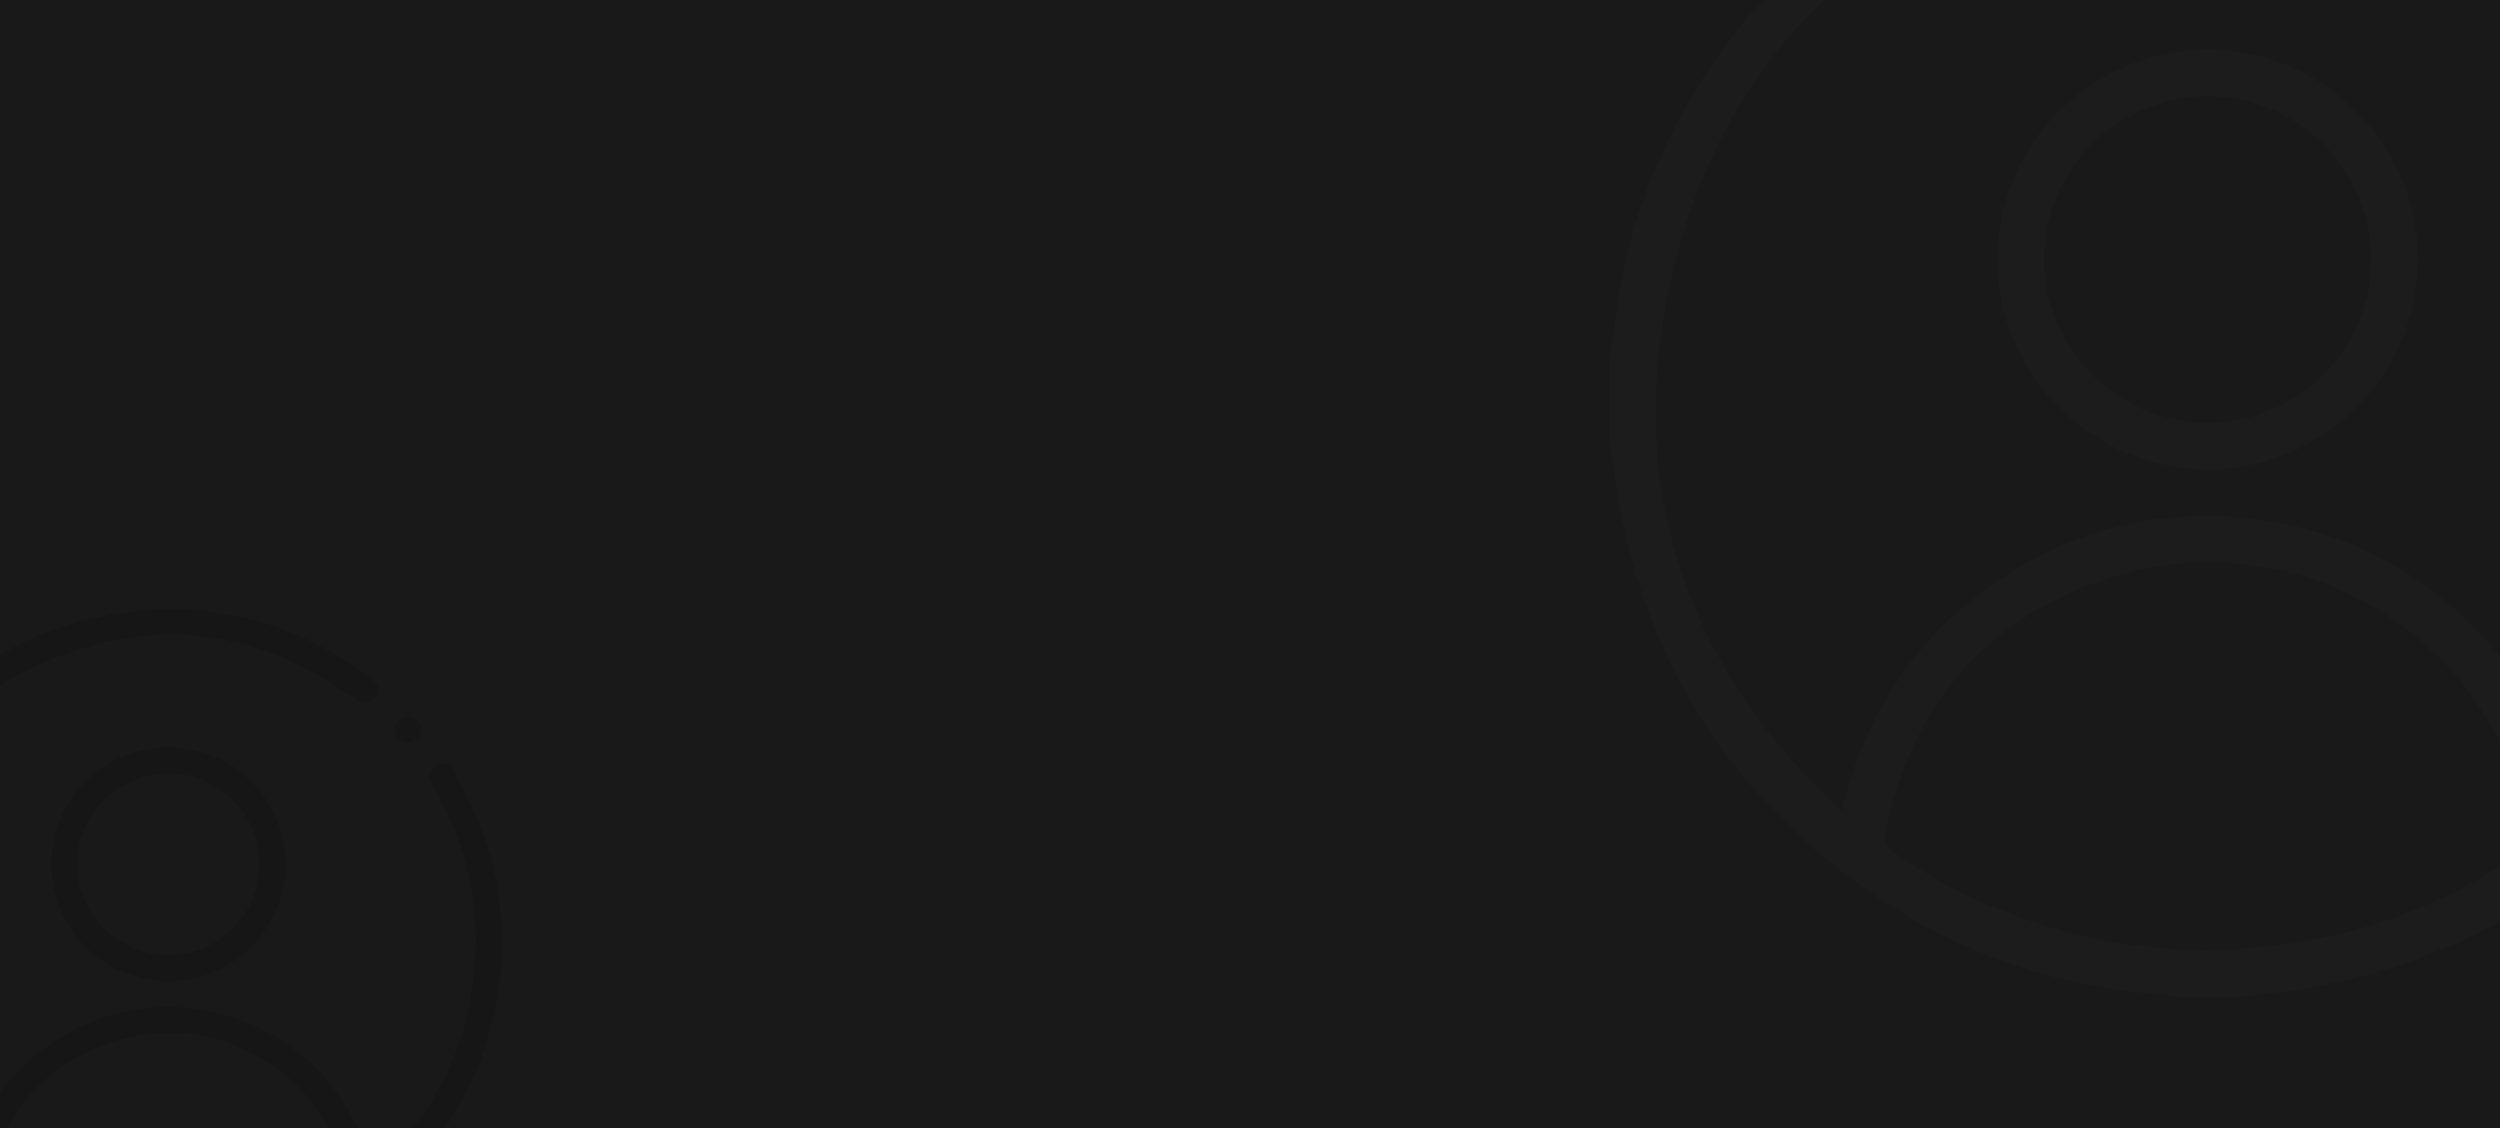 <svg width="1440" height="650" viewBox="0 0 1440 650" fill="none" xmlns="http://www.w3.org/2000/svg">
<g clip-path="url(#clip0_75_95)">
<rect width="1440" height="650" fill="#191919"/>
<path d="M-95 530.715C-94 523.575 -93.22 516.405 -92 509.295C-80.18 437.295 -23.71 375.535 47.18 357.675C107.66 342.445 163.25 353.255 213.53 390.345C218.1 393.715 218.98 398.215 215.96 401.895C213.28 405.165 209.08 405.225 204.87 402.605C193.87 395.775 183.22 388.125 171.58 382.605C134.74 365.165 95.86 360.605 56.52 370.985C-17.28 390.445 -63.3 438.215 -77 513.065C-88.38 575.065 -68.78 628.715 -23 672.495C-22.31 673.165 -21.51 673.735 -20.4 674.645C-12.4 641.445 5.6 615.645 34.46 597.765C55.178 584.826 79.435 578.718 103.81 580.305C157.38 583.305 202.37 621.165 214.51 674.565C215.51 673.805 216.37 673.215 217.14 672.495C250.74 641.025 269.74 602.495 273.42 556.565C276.42 519.565 268.25 485.025 249.55 452.945C249.17 452.305 248.8 451.655 248.47 450.945C246.47 446.945 247.47 442.945 251 440.805C251.841 440.256 252.789 439.892 253.781 439.736C254.773 439.58 255.787 439.636 256.756 439.899C257.724 440.163 258.627 440.628 259.403 441.265C260.179 441.902 260.812 442.696 261.26 443.595C266.48 453.645 271.85 463.665 276.16 474.115C283.076 491.25 287.198 509.384 288.37 527.825C288.506 528.806 288.717 529.775 289 530.725V554.675C288.69 557.135 288.35 559.585 288.08 562.045C283.67 602.375 268.46 638.045 241.65 668.605C211.883 702.498 174.69 723.435 130.07 731.415C123.07 732.645 116.07 733.415 109 734.315H85C84.056 734.044 83.093 733.84 82.12 733.705C49.48 731.165 19.28 721.235 -7.94 703.085C-53.84 672.465 -82 630.005 -92.07 575.715C-93.35 568.715 -94.07 561.715 -95 554.665V530.715ZM96.33 719.385C131.96 719.125 164.24 709.845 193.62 690.755C201.52 685.615 201.52 685.615 199.31 676.265C184.54 613.975 119.81 579.155 59.7 601.995C23.13 615.885 1.48 643.125 -6.43 681.325C-7.05 684.325 -6.43 686.185 -3.71 688.075C25.699 708.396 60.583 719.314 96.33 719.385Z" fill="#161616"/>
<path d="M97.14 430.415C115.015 430.462 132.141 437.594 144.768 450.246C157.394 462.898 164.489 480.04 164.5 497.915C164.415 515.79 157.249 532.903 144.57 545.505C131.892 558.106 114.736 565.169 96.86 565.145C78.978 565.092 61.847 557.952 49.221 545.29C36.594 532.628 29.503 515.476 29.5 497.595C29.598 479.728 36.77 462.628 49.447 450.037C62.124 437.446 79.273 430.391 97.14 430.415ZM149.5 497.685C149.434 483.8 143.875 470.505 134.038 460.705C124.201 450.906 110.885 445.398 97 445.385C83.114 445.395 69.797 450.902 59.959 460.702C50.121 470.503 44.563 483.799 44.5 497.685C44.509 504.591 45.879 511.428 48.532 517.805C51.185 524.181 55.069 529.973 59.962 534.847C64.854 539.722 70.659 543.585 77.046 546.215C83.432 548.845 90.273 550.19 97.18 550.175C111.065 550.109 124.36 544.552 134.163 534.718C143.965 524.883 149.479 511.57 149.5 497.685Z" fill="#161616"/>
<path d="M234.88 412.475C236.823 412.464 238.695 413.202 240.109 414.535C241.522 415.869 242.368 417.695 242.47 419.635C242.497 420.627 242.328 421.615 241.972 422.542C241.616 423.469 241.081 424.316 240.398 425.036C239.714 425.756 238.895 426.334 237.988 426.737C237.081 427.14 236.103 427.36 235.11 427.385C234.117 427.391 233.133 427.201 232.213 426.826C231.294 426.45 230.458 425.897 229.753 425.197C229.049 424.497 228.49 423.665 228.108 422.748C227.727 421.831 227.53 420.848 227.53 419.855C227.568 417.915 228.354 416.064 229.723 414.689C231.093 413.314 232.94 412.521 234.88 412.475Z" fill="#161616"/>
<path d="M927 208.564C928.795 195.749 930.195 182.88 932.385 170.118C953.6 40.888 1054.96 -69.963 1182.19 -102.02C1290.75 -129.356 1390.53 -109.953 1480.77 -43.381C1488.97 -37.333 1490.55 -29.256 1485.13 -22.651C1480.32 -16.781 1472.78 -16.674 1465.23 -21.376C1445.48 -33.635 1426.37 -47.366 1405.48 -57.274C1339.35 -88.576 1269.57 -96.761 1198.96 -78.13C1066.5 -43.202 983.897 42.539 959.308 176.885C938.882 288.167 974.061 384.462 1056.23 463.041C1057.47 464.244 1058.9 465.267 1060.9 466.9C1075.26 407.31 1107.56 361.003 1159.36 328.911C1196.55 305.686 1240.09 294.725 1283.84 297.572C1379.99 302.957 1460.74 370.91 1482.53 466.757C1484.33 465.392 1485.87 464.333 1487.25 463.041C1547.56 406.557 1581.66 337.4 1588.27 254.962C1593.65 188.552 1578.99 126.557 1545.42 68.978C1544.74 67.829 1544.08 66.662 1543.48 65.388C1539.89 58.208 1541.69 51.029 1548.02 47.188C1549.53 46.204 1551.24 45.55 1553.02 45.27C1554.8 44.99 1556.62 45.09 1558.36 45.563C1560.09 46.036 1561.71 46.871 1563.11 48.014C1564.5 49.157 1565.64 50.582 1566.44 52.195C1575.81 70.234 1585.45 88.218 1593.18 106.975C1605.6 137.73 1613 170.278 1615.1 203.377C1615.34 205.139 1615.72 206.879 1616.23 208.582V251.57C1615.67 255.985 1615.06 260.382 1614.58 264.798C1606.66 337.185 1579.36 401.208 1531.24 456.059C1477.82 516.893 1411.06 554.472 1330.97 568.795C1318.41 571.003 1305.84 572.385 1293.15 574H1250.08C1248.38 573.513 1246.65 573.148 1244.91 572.905C1186.32 568.346 1132.12 550.523 1083.26 517.946C1000.88 462.987 950.333 386.777 932.259 289.334C929.962 276.77 928.669 264.205 927 251.552V208.564ZM1270.41 547.203C1334.36 546.736 1392.3 530.08 1445.04 495.815C1459.21 486.59 1459.21 486.59 1455.25 469.808C1428.74 358.005 1312.56 295.508 1204.67 336.503C1139.03 361.434 1100.17 410.326 1085.97 478.89C1084.86 484.274 1085.97 487.613 1090.85 491.005C1143.64 527.48 1206.25 547.076 1270.41 547.203Z" fill="#1C1C1C"/>
<path d="M1271.87 28.539C1303.95 28.625 1334.69 41.424 1357.35 64.134C1380.01 86.843 1392.75 117.61 1392.77 149.693C1392.62 181.777 1379.75 212.493 1357 235.111C1334.24 257.729 1303.45 270.405 1271.36 270.362C1239.27 270.267 1208.52 257.452 1185.86 234.725C1163.19 211.998 1150.47 181.214 1150.46 149.118C1150.64 117.05 1163.51 86.357 1186.26 63.758C1209.02 41.16 1239.8 28.496 1271.87 28.539ZM1365.85 149.28C1365.73 124.358 1355.75 100.496 1338.09 82.907C1320.44 65.318 1296.54 55.432 1271.61 55.408C1246.69 55.427 1222.79 65.312 1205.13 82.902C1187.47 100.492 1177.5 124.357 1177.38 149.28C1177.4 161.676 1179.86 173.948 1184.62 185.393C1189.38 196.838 1196.35 207.233 1205.14 215.982C1213.92 224.732 1224.34 231.665 1235.8 236.385C1247.26 241.106 1259.54 243.521 1271.94 243.493C1296.86 243.374 1320.72 233.4 1338.32 215.749C1355.91 198.098 1365.81 174.202 1365.85 149.28Z" fill="#1C1C1C"/>
</g>
<defs>
<clipPath id="clip0_75_95">
<rect width="1440" height="650" fill="white"/>
</clipPath>
</defs>
</svg>
